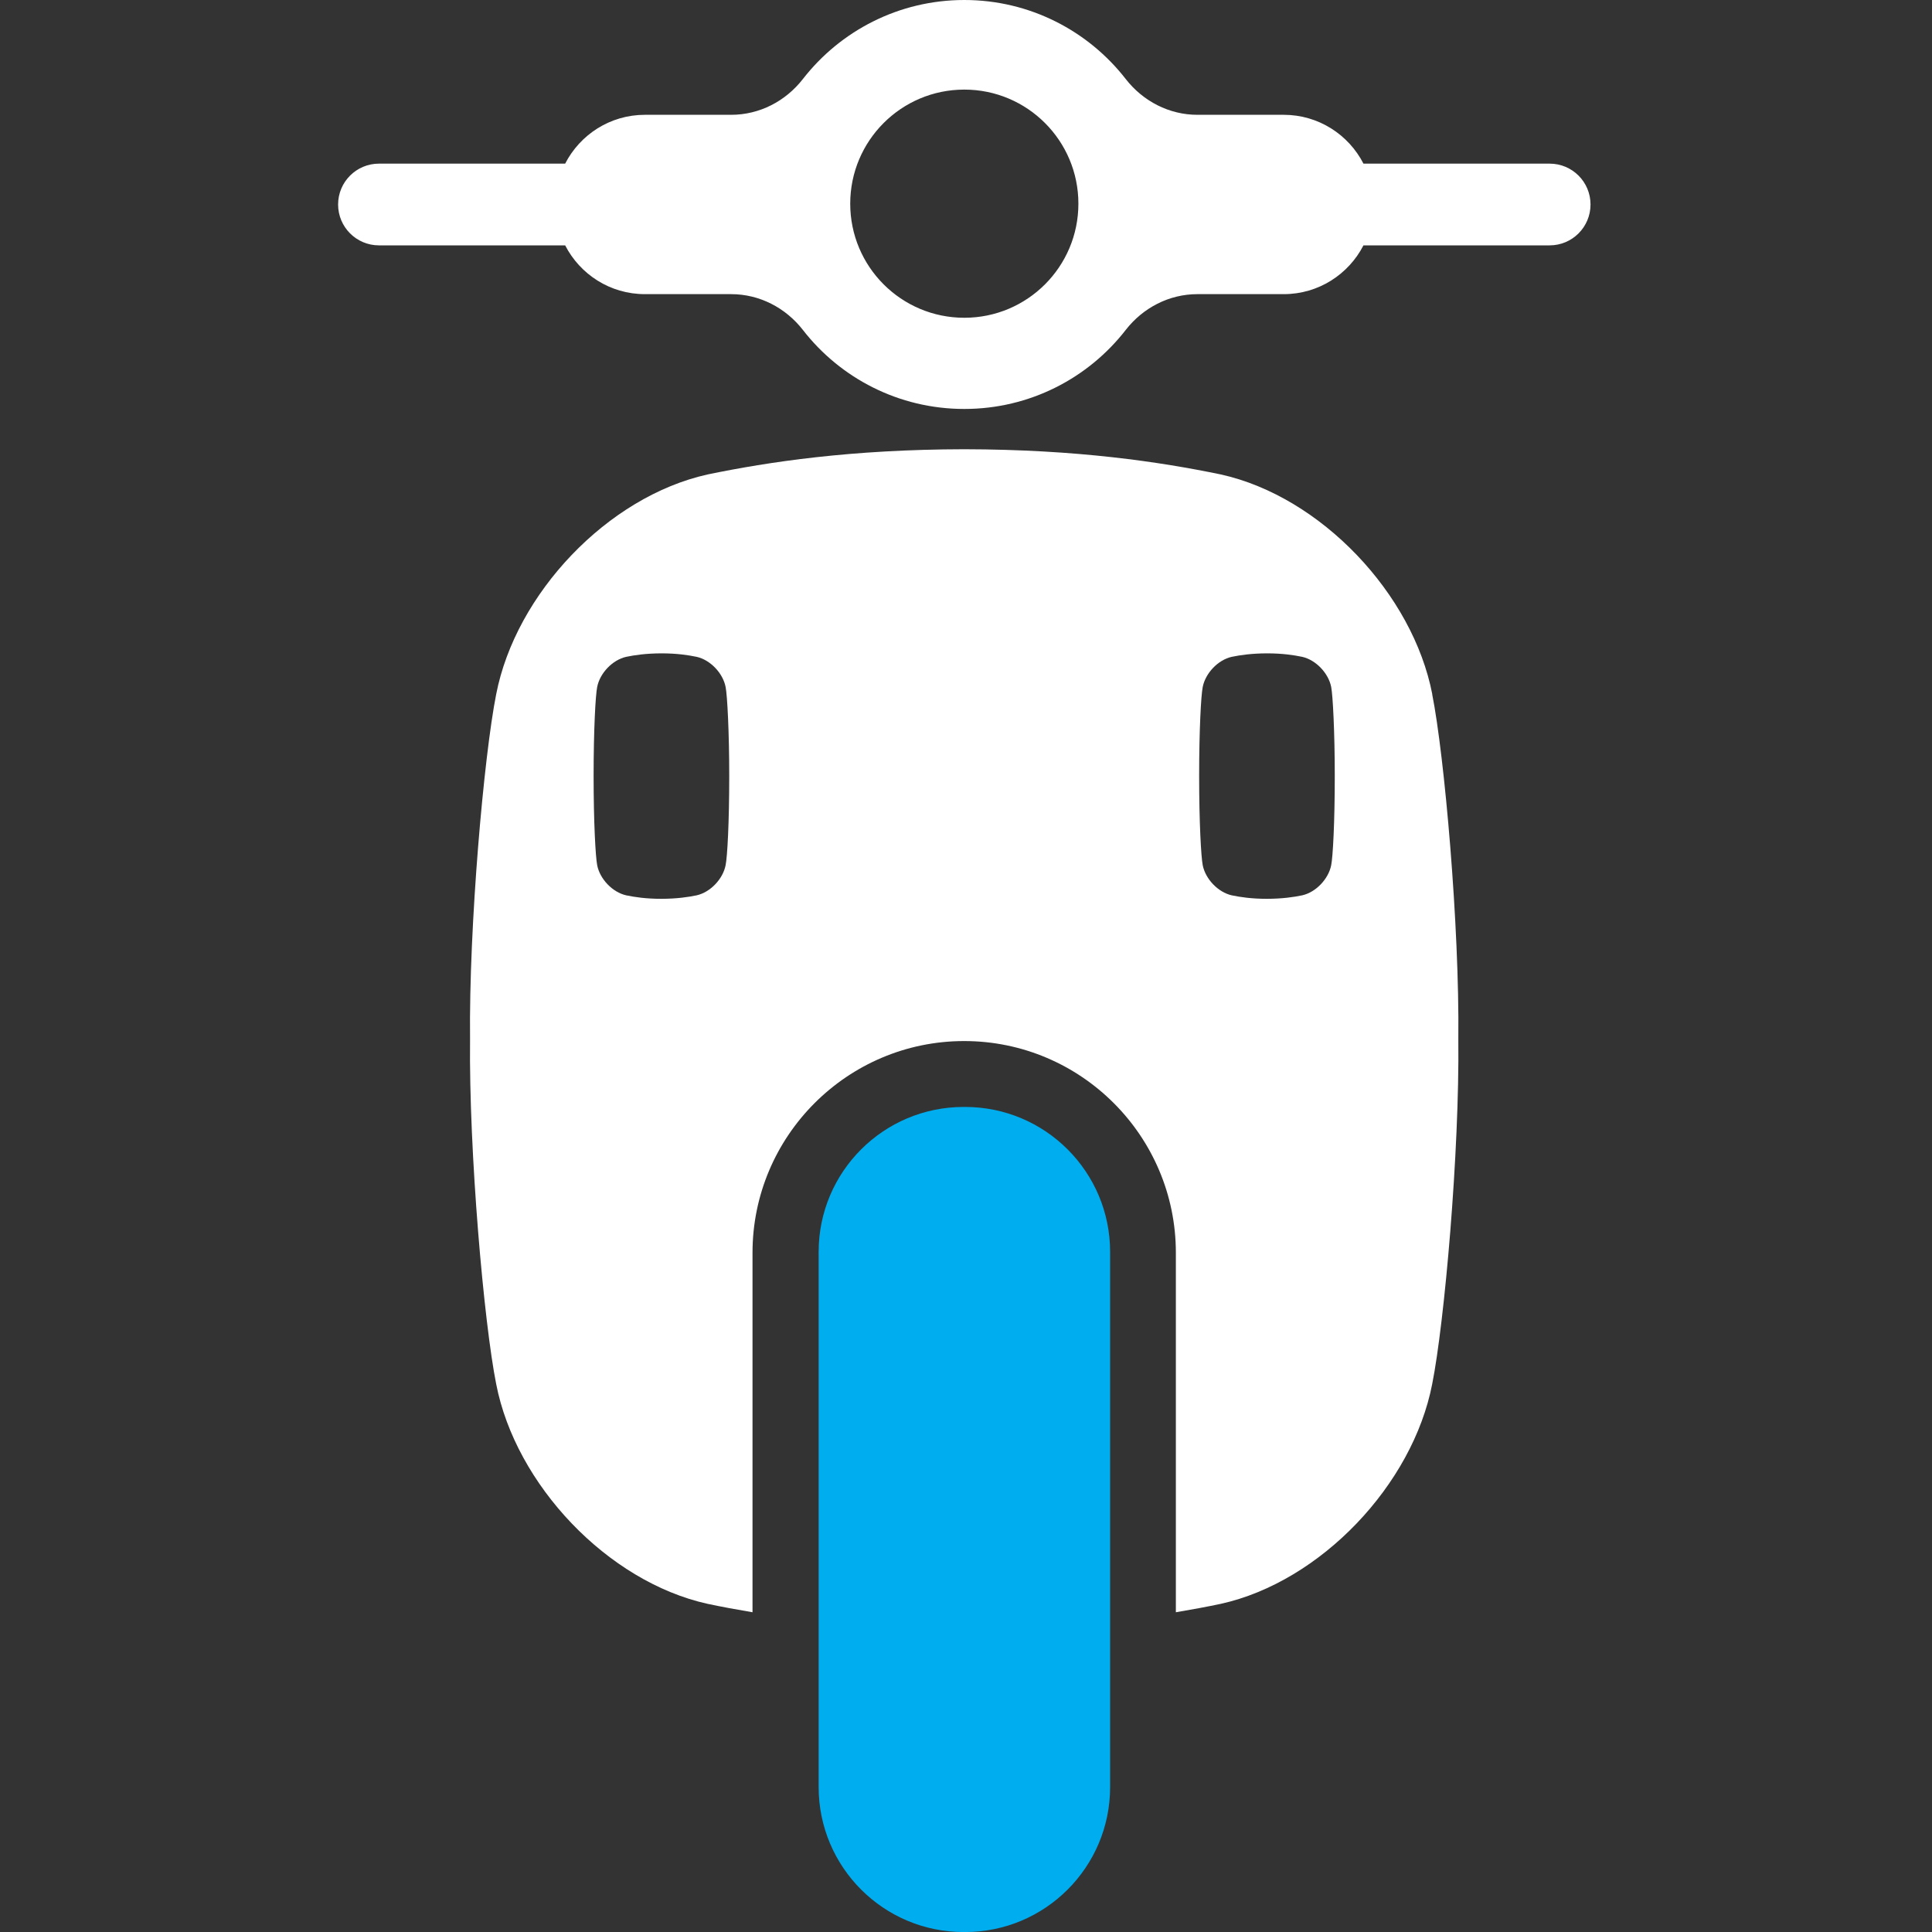 <svg width="40" height="40" viewBox="0 0 40 40" fill="none" xmlns="http://www.w3.org/2000/svg">
<rect x="0" y="0" width="40" height="40" fill="#333333" stroke="none"/>
<g clip-path="url(#clip0_3526_170353)">
<path d="M19.981 22.918H19.952C18.293 22.918 16.949 24.262 16.949 25.92V36.998C16.949 38.657 18.293 40.001 19.952 40.001H19.981C21.639 40.001 22.984 38.657 22.984 36.998V25.92C22.984 24.262 21.639 22.918 19.981 22.918Z" fill="#00ADEF"/>
<path d="M32.084 3.388H28.229C27.921 2.788 27.298 2.377 26.578 2.377H24.791C24.208 2.377 23.666 2.097 23.307 1.636C22.533 0.641 21.323 0 19.965 0C18.606 0 17.397 0.641 16.623 1.636C16.264 2.097 15.723 2.377 15.138 2.377H13.352C12.631 2.377 12.009 2.788 11.701 3.388H7.846C7.379 3.388 7 3.766 7 4.234C7 4.701 7.379 5.08 7.846 5.08H11.701C12.009 5.679 12.631 6.09 13.352 6.09H15.138C15.722 6.09 16.264 6.37 16.623 6.831C17.397 7.827 18.606 8.467 19.965 8.467C21.323 8.467 22.533 7.827 23.307 6.831C23.666 6.37 24.207 6.09 24.791 6.09H26.578C27.298 6.09 27.921 5.679 28.229 5.08H32.084C32.551 5.08 32.93 4.701 32.93 4.234C32.93 3.766 32.551 3.388 32.084 3.388ZM19.965 6.579C18.66 6.579 17.603 5.522 17.603 4.217C17.603 2.913 18.66 1.855 19.965 1.855C21.27 1.855 22.327 2.913 22.327 4.217C22.327 5.522 21.27 6.579 19.965 6.579Z" fill="white"/>
<path d="M29.654 14.374C29.251 12.294 27.35 10.283 25.276 9.823C24.016 9.562 22.303 9.305 19.963 9.301C17.624 9.305 15.911 9.562 14.651 9.823C12.576 10.283 10.676 12.294 10.273 14.374C10.02 15.642 9.706 19.177 9.732 21.515C9.706 23.853 10.02 27.388 10.273 28.655C10.676 30.736 12.576 32.747 14.651 33.206C14.936 33.266 15.246 33.324 15.58 33.38V25.937C15.58 23.52 17.546 21.554 19.962 21.554C22.379 21.554 24.345 23.52 24.345 25.937V33.38C24.679 33.324 24.989 33.266 25.274 33.206C27.348 32.747 29.249 30.736 29.652 28.655C29.905 27.388 30.219 23.853 30.193 21.515C30.219 19.177 29.905 15.641 29.652 14.374H29.654ZM15.023 17.913C14.968 18.198 14.708 18.473 14.423 18.537C14.25 18.573 14.015 18.608 13.694 18.609C13.373 18.609 13.138 18.573 12.965 18.537C12.68 18.473 12.419 18.198 12.364 17.913C12.33 17.738 12.29 17.028 12.29 16.068C12.29 15.108 12.329 14.397 12.364 14.223C12.419 13.938 12.68 13.662 12.965 13.599C13.137 13.563 13.373 13.528 13.694 13.527C14.015 13.527 14.249 13.563 14.423 13.599C14.707 13.662 14.968 13.938 15.023 14.223C15.058 14.398 15.098 15.162 15.098 16.068C15.098 17.029 15.059 17.739 15.023 17.913ZM27.561 17.913C27.505 18.198 27.245 18.473 26.96 18.537C26.787 18.573 26.552 18.608 26.231 18.609C25.91 18.609 25.676 18.573 25.502 18.537C25.218 18.473 24.957 18.198 24.901 17.913C24.867 17.738 24.827 17.028 24.827 16.068C24.827 15.108 24.866 14.397 24.901 14.223C24.957 13.938 25.217 13.662 25.502 13.599C25.675 13.563 25.91 13.528 26.231 13.527C26.552 13.527 26.787 13.563 26.96 13.599C27.244 13.662 27.505 13.938 27.561 14.223C27.595 14.398 27.635 15.162 27.635 16.068C27.635 17.029 27.596 17.739 27.561 17.913Z" fill="white"/>
</g>
<defs>
<clipPath id="clip0_3526_170353">
<rect width="40" height="40" fill="white"/>
</clipPath>
</defs>
</svg>
